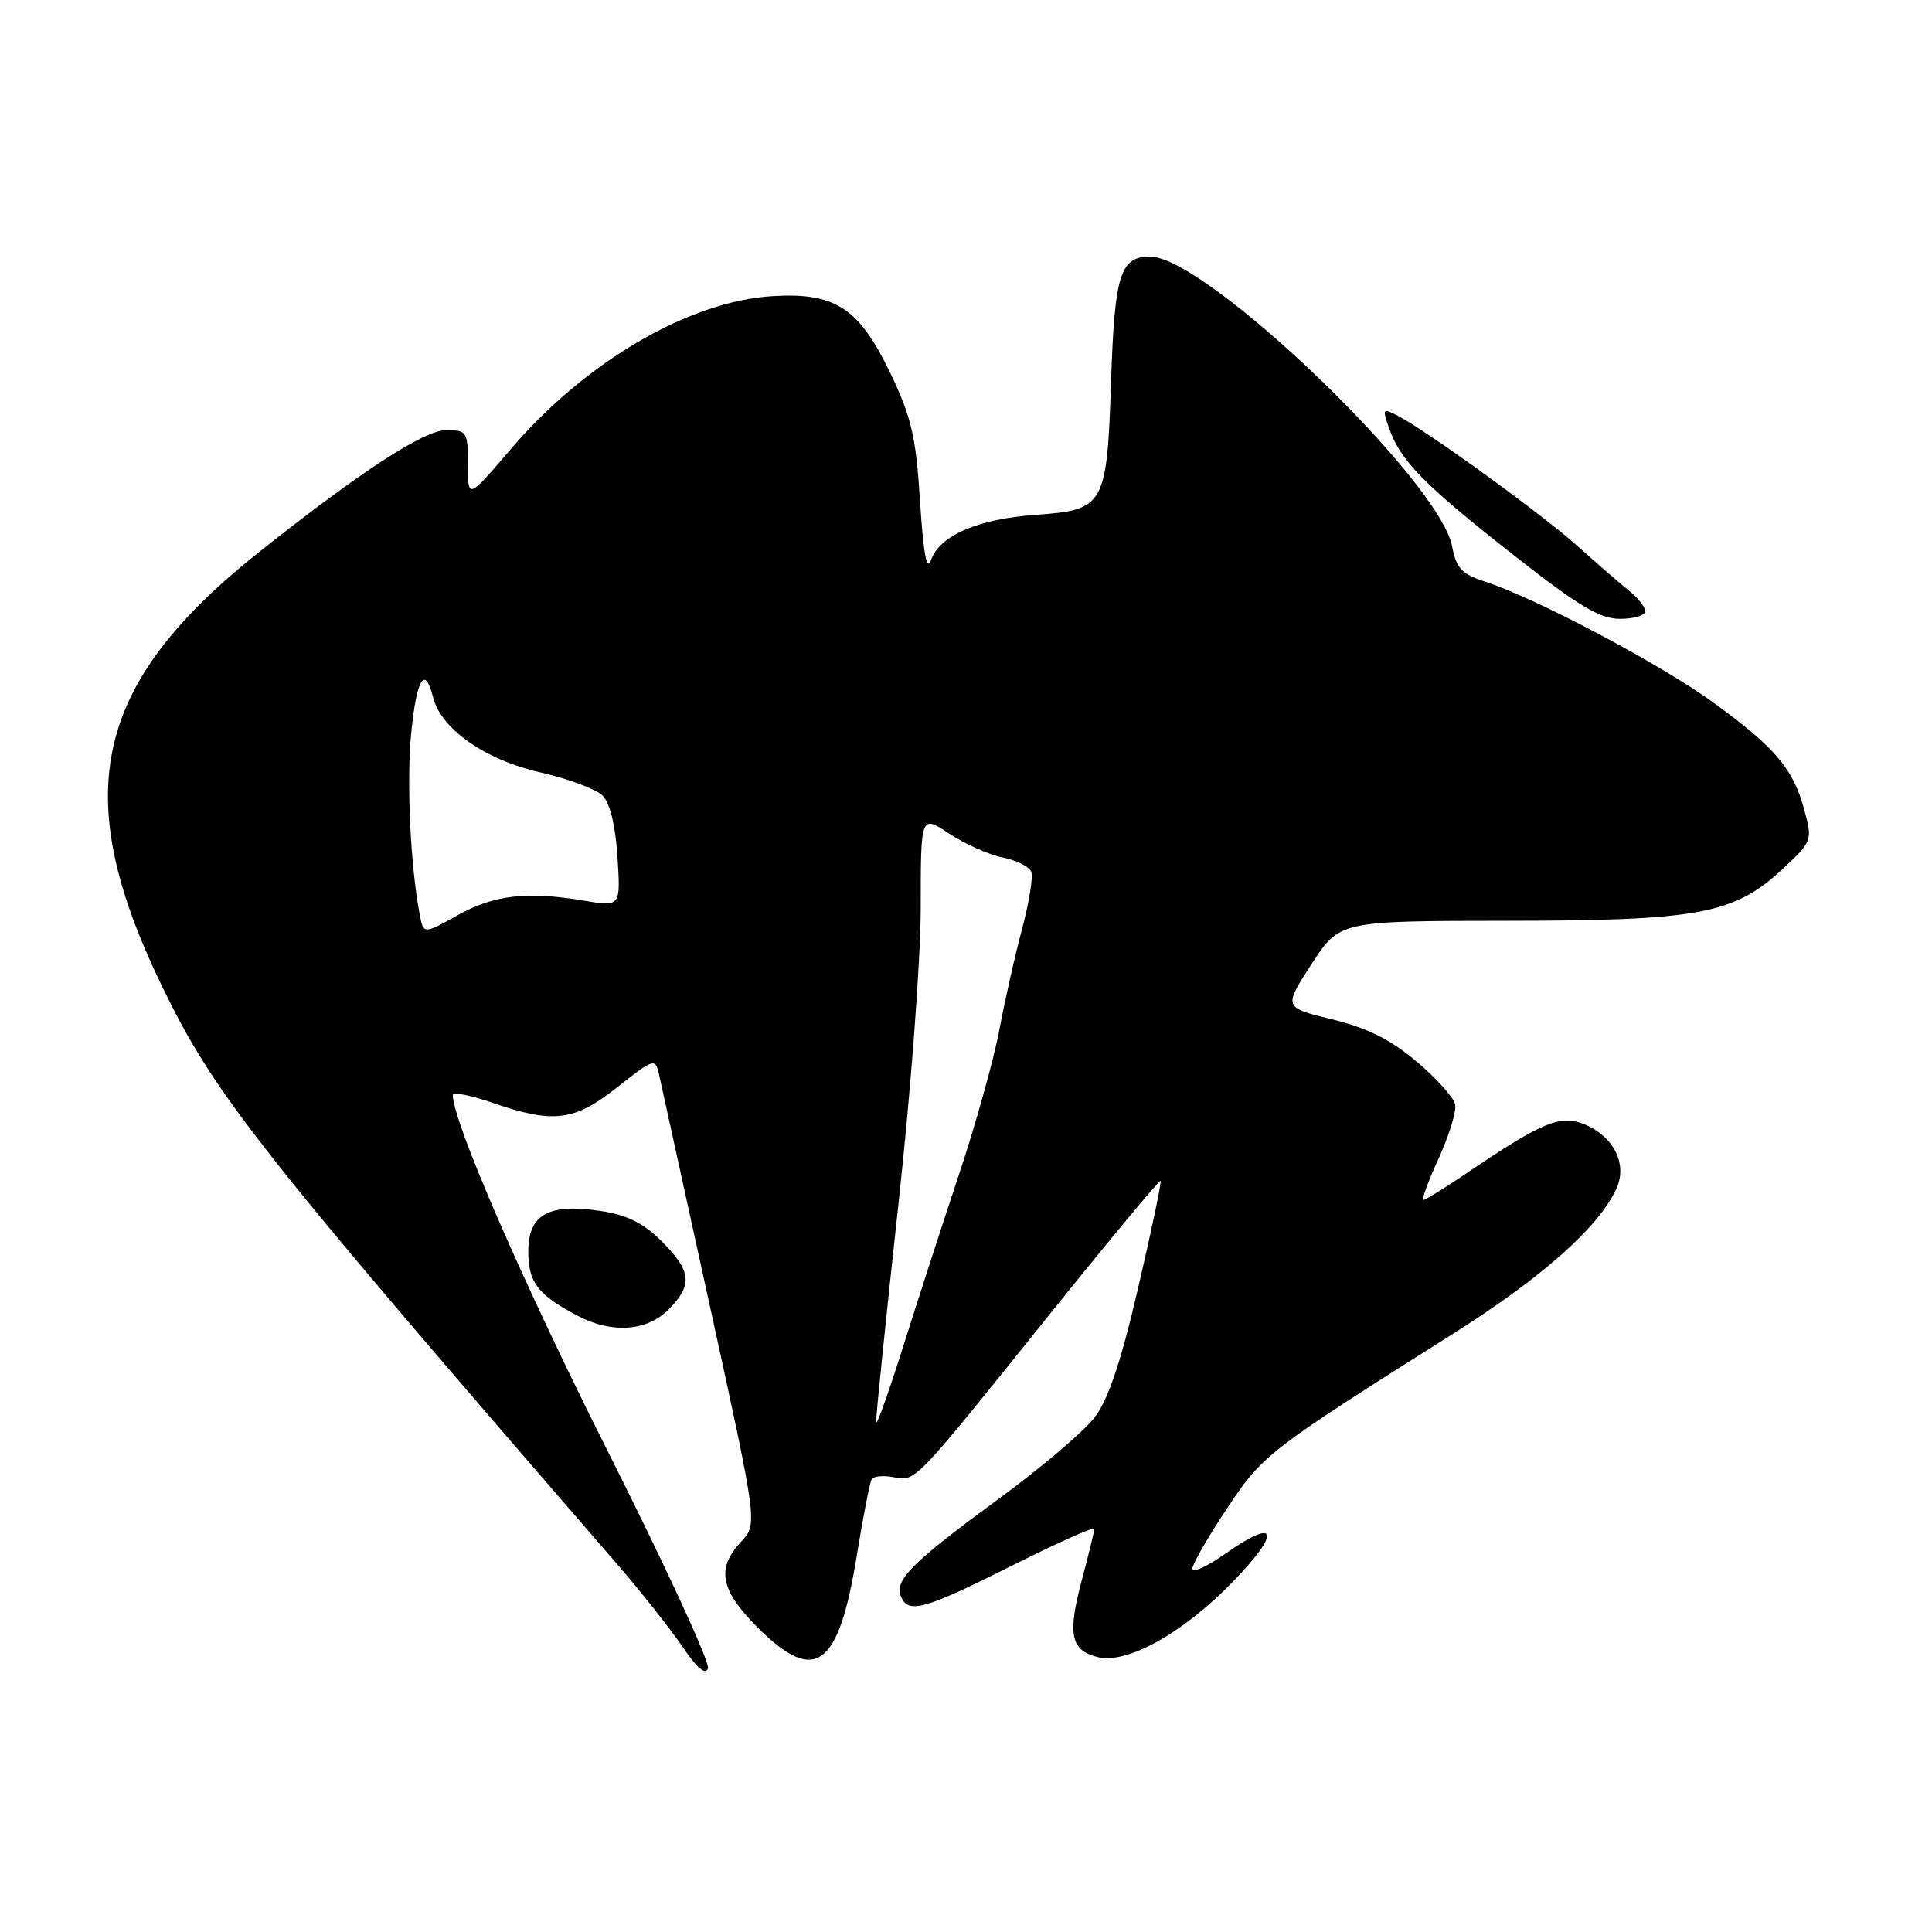<?xml version="1.0" encoding="UTF-8" standalone="no"?>
<!DOCTYPE svg PUBLIC "-//W3C//DTD SVG 1.1//EN" "http://www.w3.org/Graphics/SVG/1.1/DTD/svg11.dtd" >
<svg xmlns="http://www.w3.org/2000/svg" xmlns:xlink="http://www.w3.org/1999/xlink" version="1.1" viewBox="0 0 256 256">
 <g >
 <path fill="currentColor"
d=" M 80.66 192.56 C 69.32 170.04 60.00 148.63 60.00 145.10 C 60.00 144.67 62.36 145.12 65.25 146.12 C 73.34 148.92 76.10 148.57 81.81 144.05 C 86.61 140.26 86.83 140.19 87.31 142.30 C 87.58 143.51 90.64 157.43 94.10 173.23 C 100.39 201.95 100.39 201.95 98.20 204.29 C 94.88 207.82 95.44 210.70 100.37 215.63 C 108.03 223.29 111.12 221.03 113.55 206.00 C 114.38 200.90 115.26 196.40 115.50 196.00 C 115.75 195.60 117.04 195.48 118.38 195.73 C 121.37 196.30 120.93 196.76 139.00 174.26 C 146.97 164.33 153.63 156.33 153.78 156.47 C 153.93 156.61 152.60 162.97 150.82 170.61 C 148.53 180.47 146.85 185.46 145.04 187.82 C 143.64 189.65 137.99 194.46 132.47 198.50 C 120.91 206.98 118.53 209.33 119.35 211.46 C 120.28 213.90 122.34 213.35 134.02 207.49 C 140.06 204.46 145.00 202.25 145.00 202.58 C 145.00 202.90 144.25 205.99 143.33 209.43 C 141.43 216.57 141.87 218.68 145.43 219.57 C 149.32 220.55 156.73 216.42 163.35 209.60 C 169.81 202.94 169.31 200.99 162.39 205.86 C 159.98 207.56 158.00 208.47 158.00 207.86 C 158.00 207.26 160.04 203.70 162.53 199.96 C 167.34 192.72 167.86 192.32 192.60 176.69 C 204.38 169.25 211.86 162.59 214.19 157.49 C 215.66 154.25 213.84 150.59 209.97 148.99 C 206.80 147.67 204.40 148.65 194.80 155.14 C 191.67 157.27 188.88 159.00 188.61 159.00 C 188.34 159.00 189.24 156.52 190.63 153.50 C 192.01 150.47 193.00 147.26 192.82 146.36 C 192.65 145.46 190.36 142.90 187.73 140.68 C 184.26 137.74 181.22 136.22 176.51 135.07 C 170.06 133.50 170.06 133.50 173.78 127.76 C 177.50 122.03 177.50 122.03 199.57 122.01 C 225.12 122.00 229.81 121.12 236.21 115.14 C 240.13 111.49 240.17 111.36 239.09 107.35 C 237.62 101.87 235.25 99.07 227.07 93.12 C 220.06 88.02 203.52 79.26 196.78 77.07 C 193.68 76.07 192.96 75.29 192.42 72.42 C 190.79 63.72 159.82 34.00 152.39 34.00 C 148.45 34.00 147.69 36.39 147.23 50.30 C 146.68 67.02 146.38 67.56 137.31 68.21 C 129.54 68.77 124.51 70.94 123.35 74.24 C 122.80 75.78 122.35 73.30 121.91 66.43 C 121.38 57.94 120.77 55.31 118.06 49.62 C 113.87 40.85 110.75 38.76 102.50 39.23 C 91.36 39.86 77.60 47.88 67.62 59.58 C 62.00 66.16 62.00 66.16 62.00 61.58 C 62.00 57.19 61.88 57.00 59.11 57.00 C 56.20 57.00 47.70 62.53 34.43 73.07 C 12.41 90.55 9.10 105.08 21.38 130.50 C 28.37 144.97 33.89 151.99 81.71 207.18 C 84.89 210.86 88.81 215.81 90.42 218.18 C 92.35 221.04 93.50 222.01 93.81 221.06 C 94.08 220.27 88.16 207.45 80.66 192.56 Z  M 88.55 173.55 C 91.82 170.28 91.64 168.44 87.69 164.49 C 85.27 162.07 83.10 160.99 79.61 160.46 C 72.68 159.42 70.00 160.92 70.00 165.82 C 70.00 169.92 71.25 171.56 76.50 174.33 C 81.03 176.73 85.67 176.43 88.55 173.55 Z  M 218.00 80.99 C 218.00 80.43 217.02 79.20 215.82 78.24 C 214.62 77.28 211.59 74.65 209.07 72.39 C 204.45 68.23 189.35 57.28 185.30 55.14 C 183.20 54.04 183.14 54.12 184.06 56.74 C 185.56 61.04 188.66 64.20 200.41 73.43 C 209.16 80.31 211.97 82.00 214.66 82.00 C 216.49 82.00 218.00 81.55 218.00 80.99 Z  M 116.09 188.46 C 116.04 187.89 117.35 175.08 119.00 160.00 C 120.69 144.60 122.00 127.19 122.00 120.28 C 122.00 107.97 122.00 107.97 125.77 110.46 C 127.84 111.83 131.03 113.26 132.85 113.62 C 134.68 113.99 136.38 114.84 136.65 115.52 C 136.91 116.20 136.35 119.62 135.42 123.13 C 134.48 126.63 133.13 132.65 132.41 136.50 C 131.69 140.35 129.30 148.90 127.11 155.50 C 124.91 162.10 121.56 172.45 119.65 178.50 C 117.74 184.55 116.14 189.03 116.09 188.46 Z  M 55.61 121.15 C 54.37 114.65 53.85 103.42 54.50 97.00 C 55.22 89.86 56.31 88.11 57.38 92.39 C 58.44 96.60 64.24 100.66 71.57 102.34 C 75.27 103.18 79.00 104.57 79.85 105.42 C 80.83 106.40 81.56 109.42 81.82 113.57 C 82.24 120.16 82.24 120.16 77.37 119.34 C 69.82 118.07 65.45 118.58 60.59 121.30 C 56.11 123.80 56.11 123.80 55.61 121.15 Z "/>
</g>
</svg>